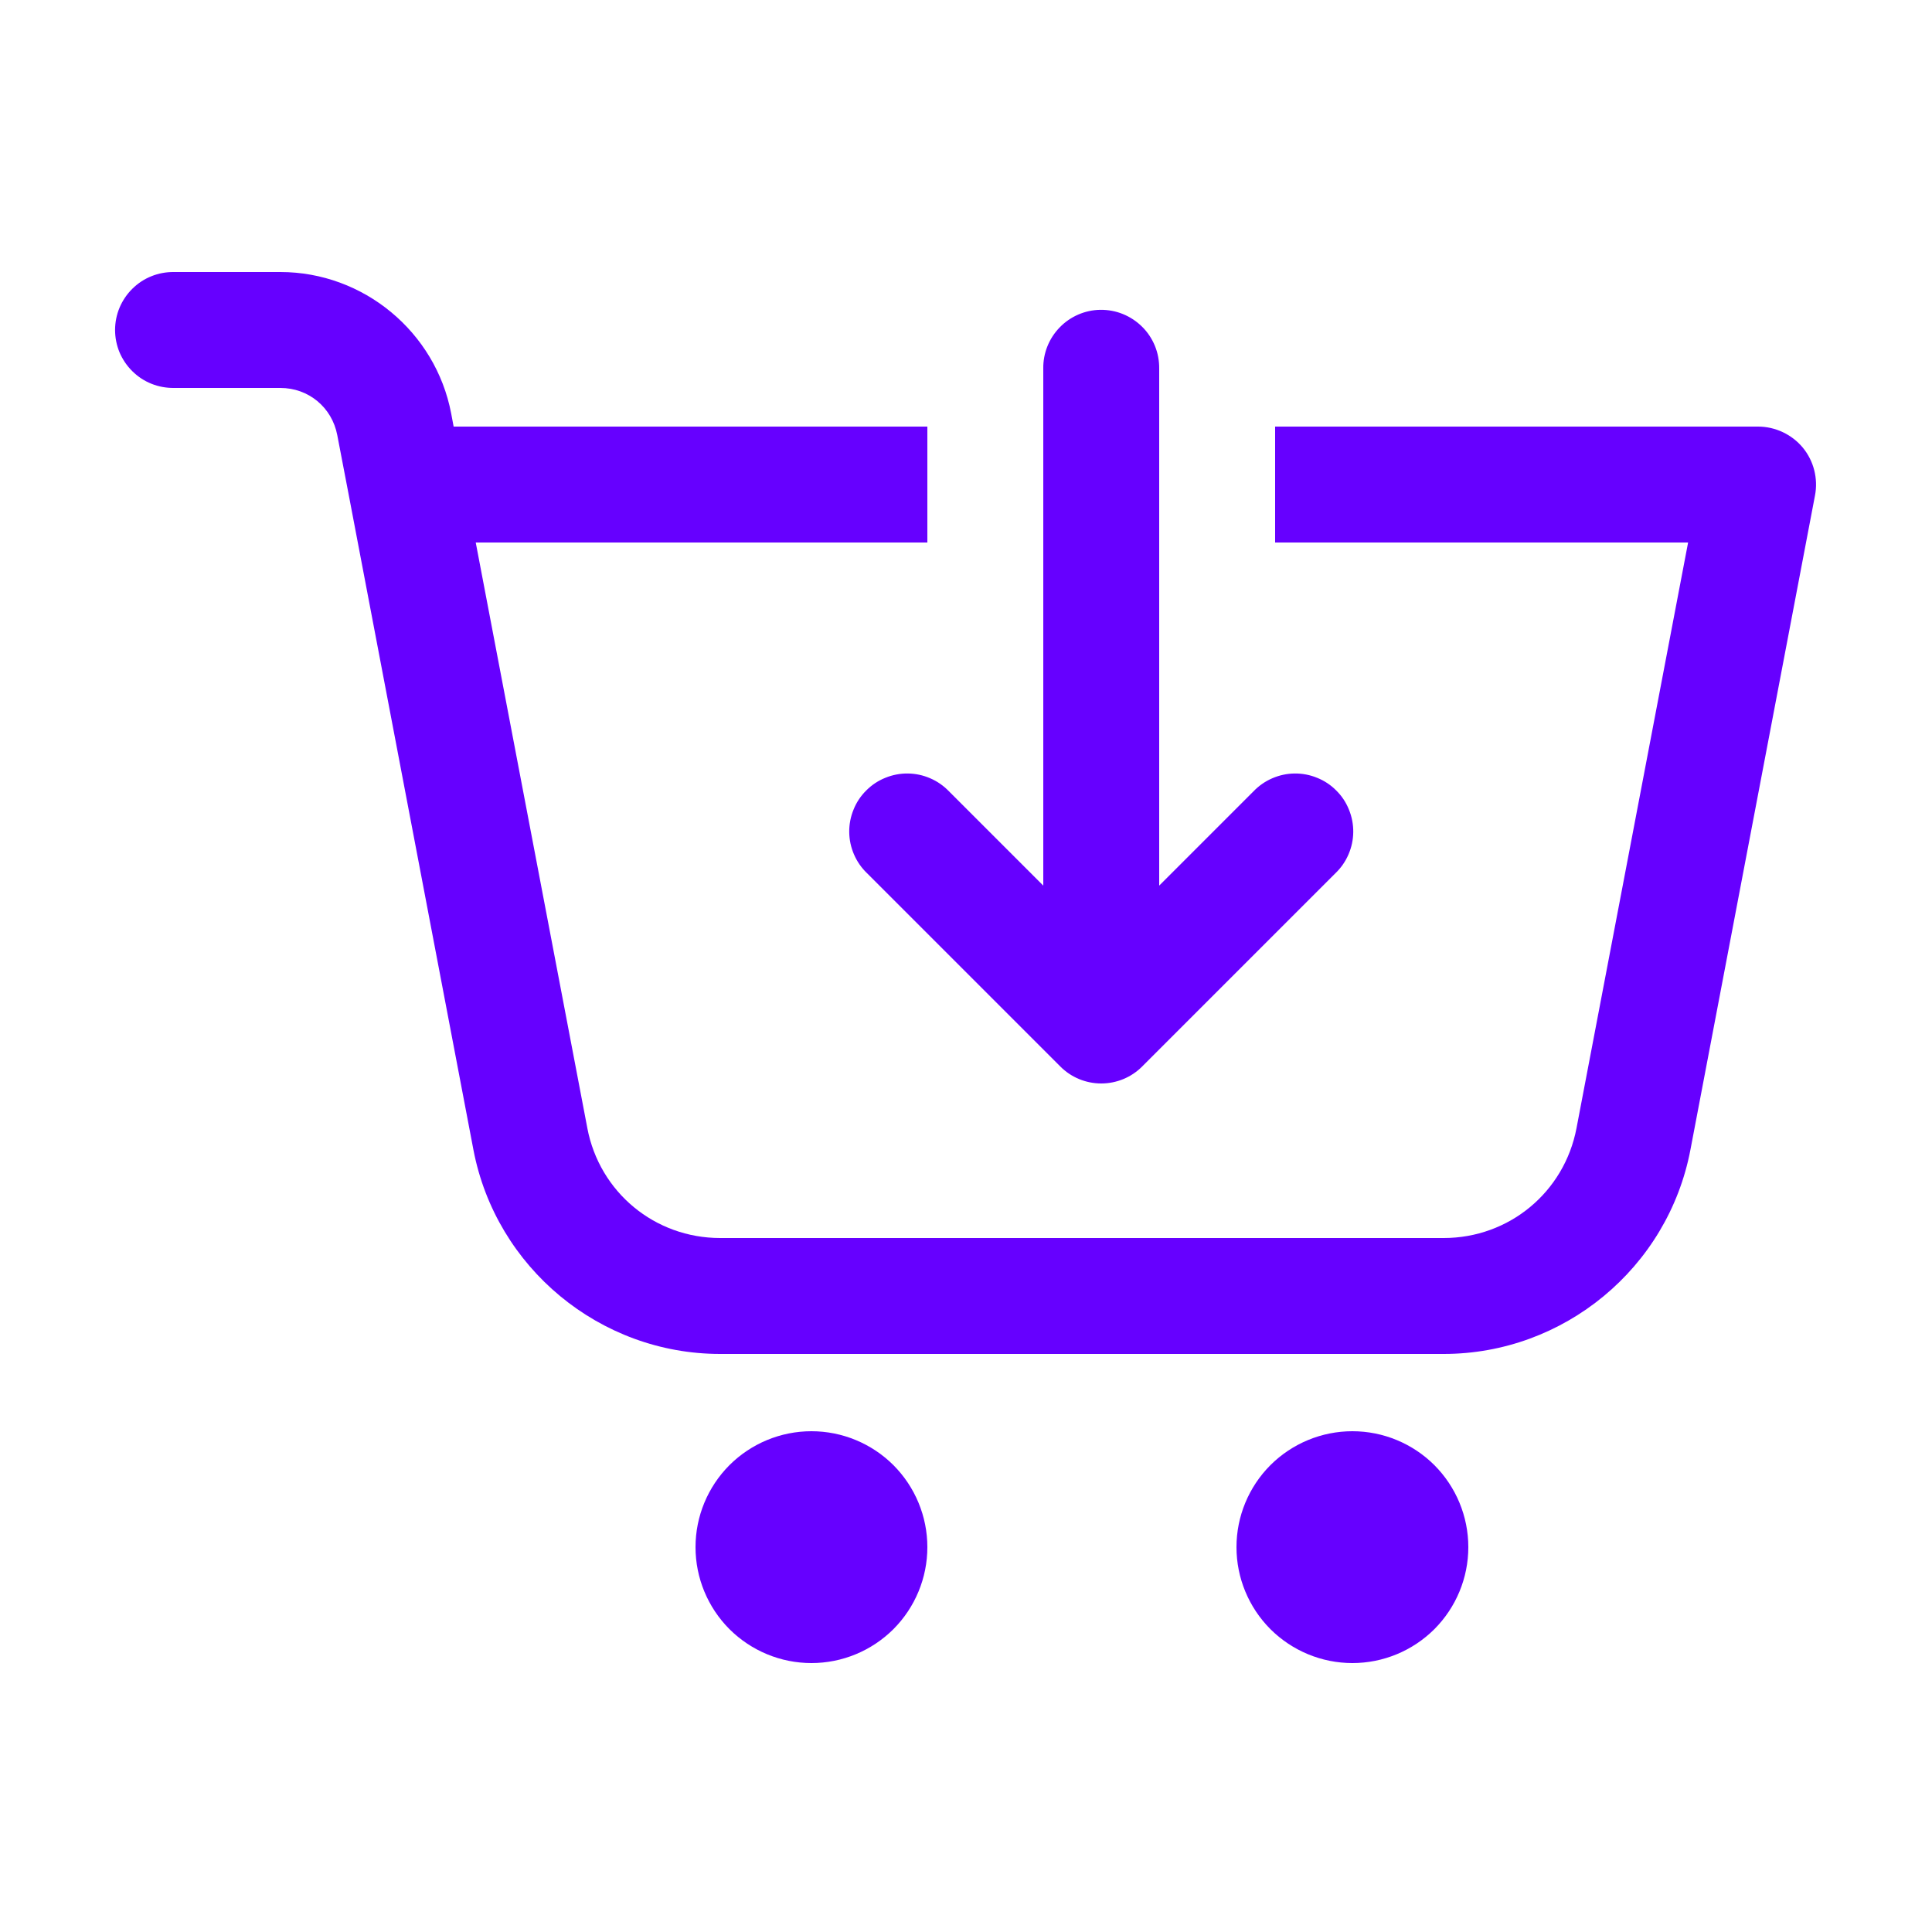  <svg width="25" height="25" viewBox="0 0 25 25" fill="none" xmlns="http://www.w3.org/2000/svg">
              <path
                d="M2.25 3.52C2.151 3.519 2.052 3.537 1.96 3.574C1.867 3.611 1.784 3.666 1.713 3.736C1.642 3.806 1.586 3.889 1.547 3.981C1.509 4.072 1.489 4.171 1.489 4.27C1.489 4.369 1.509 4.468 1.547 4.56C1.586 4.651 1.642 4.734 1.713 4.804C1.784 4.874 1.867 4.929 1.96 4.966C2.052 5.003 2.151 5.021 2.25 5.02H3.628C3.992 5.02 4.295 5.271 4.364 5.629L4.514 6.411L6.126 14.878C6.418 16.406 7.764 17.52 9.319 17.52H18.681C20.236 17.52 21.583 16.407 21.874 14.878L23.486 6.411C23.507 6.302 23.503 6.191 23.476 6.084C23.449 5.977 23.398 5.877 23.328 5.792C23.257 5.707 23.169 5.639 23.069 5.592C22.969 5.545 22.86 5.52 22.75 5.52H16.5V7.02H21.844L20.4 14.598C20.242 15.428 19.526 16.02 18.681 16.02H9.319C8.474 16.02 7.758 15.428 7.6 14.598V14.597L6.156 7.02H12V5.52H5.87L5.838 5.349C5.636 4.293 4.703 3.52 3.628 3.52H2.25ZM14.238 4.009C14.04 4.012 13.85 4.094 13.712 4.237C13.573 4.38 13.497 4.571 13.5 4.77V11.46L12.28 10.24C12.211 10.168 12.128 10.11 12.037 10.071C11.945 10.031 11.847 10.01 11.747 10.009C11.647 10.008 11.548 10.027 11.456 10.065C11.363 10.102 11.279 10.158 11.209 10.229C11.138 10.299 11.082 10.383 11.045 10.476C11.007 10.568 10.988 10.667 10.989 10.767C10.99 10.867 11.011 10.965 11.051 11.057C11.09 11.148 11.148 11.231 11.22 11.3L13.72 13.8C13.86 13.941 14.051 14.02 14.25 14.02C14.449 14.02 14.64 13.941 14.78 13.8L17.28 11.3C17.352 11.231 17.41 11.148 17.449 11.057C17.489 10.965 17.51 10.867 17.511 10.767C17.512 10.667 17.493 10.568 17.455 10.476C17.418 10.383 17.362 10.299 17.291 10.229C17.221 10.158 17.137 10.102 17.044 10.065C16.952 10.027 16.853 10.008 16.753 10.009C16.653 10.01 16.555 10.031 16.463 10.071C16.372 10.11 16.289 10.168 16.22 10.24L15 11.46V4.77C15.001 4.67 14.983 4.57 14.945 4.477C14.907 4.384 14.851 4.299 14.78 4.229C14.709 4.158 14.624 4.102 14.531 4.064C14.438 4.026 14.339 4.008 14.238 4.009ZM10.5 18.52C10.102 18.52 9.721 18.678 9.439 18.959C9.158 19.241 9 19.622 9 20.02C9 20.418 9.158 20.799 9.439 21.081C9.721 21.362 10.102 21.52 10.5 21.52C10.898 21.52 11.279 21.362 11.561 21.081C11.842 20.799 12 20.418 12 20.02C12 19.622 11.842 19.241 11.561 18.959C11.279 18.678 10.898 18.52 10.5 18.52ZM17.5 18.52C17.102 18.52 16.721 18.678 16.439 18.959C16.158 19.241 16 19.622 16 20.02C16 20.418 16.158 20.799 16.439 21.081C16.721 21.362 17.102 21.52 17.5 21.52C17.898 21.52 18.279 21.362 18.561 21.081C18.842 20.799 19 20.418 19 20.02C19 19.622 18.842 19.241 18.561 18.959C18.279 18.678 17.898 18.52 17.5 18.52Z"
                fill="#6600FF"
              />
            </svg>
